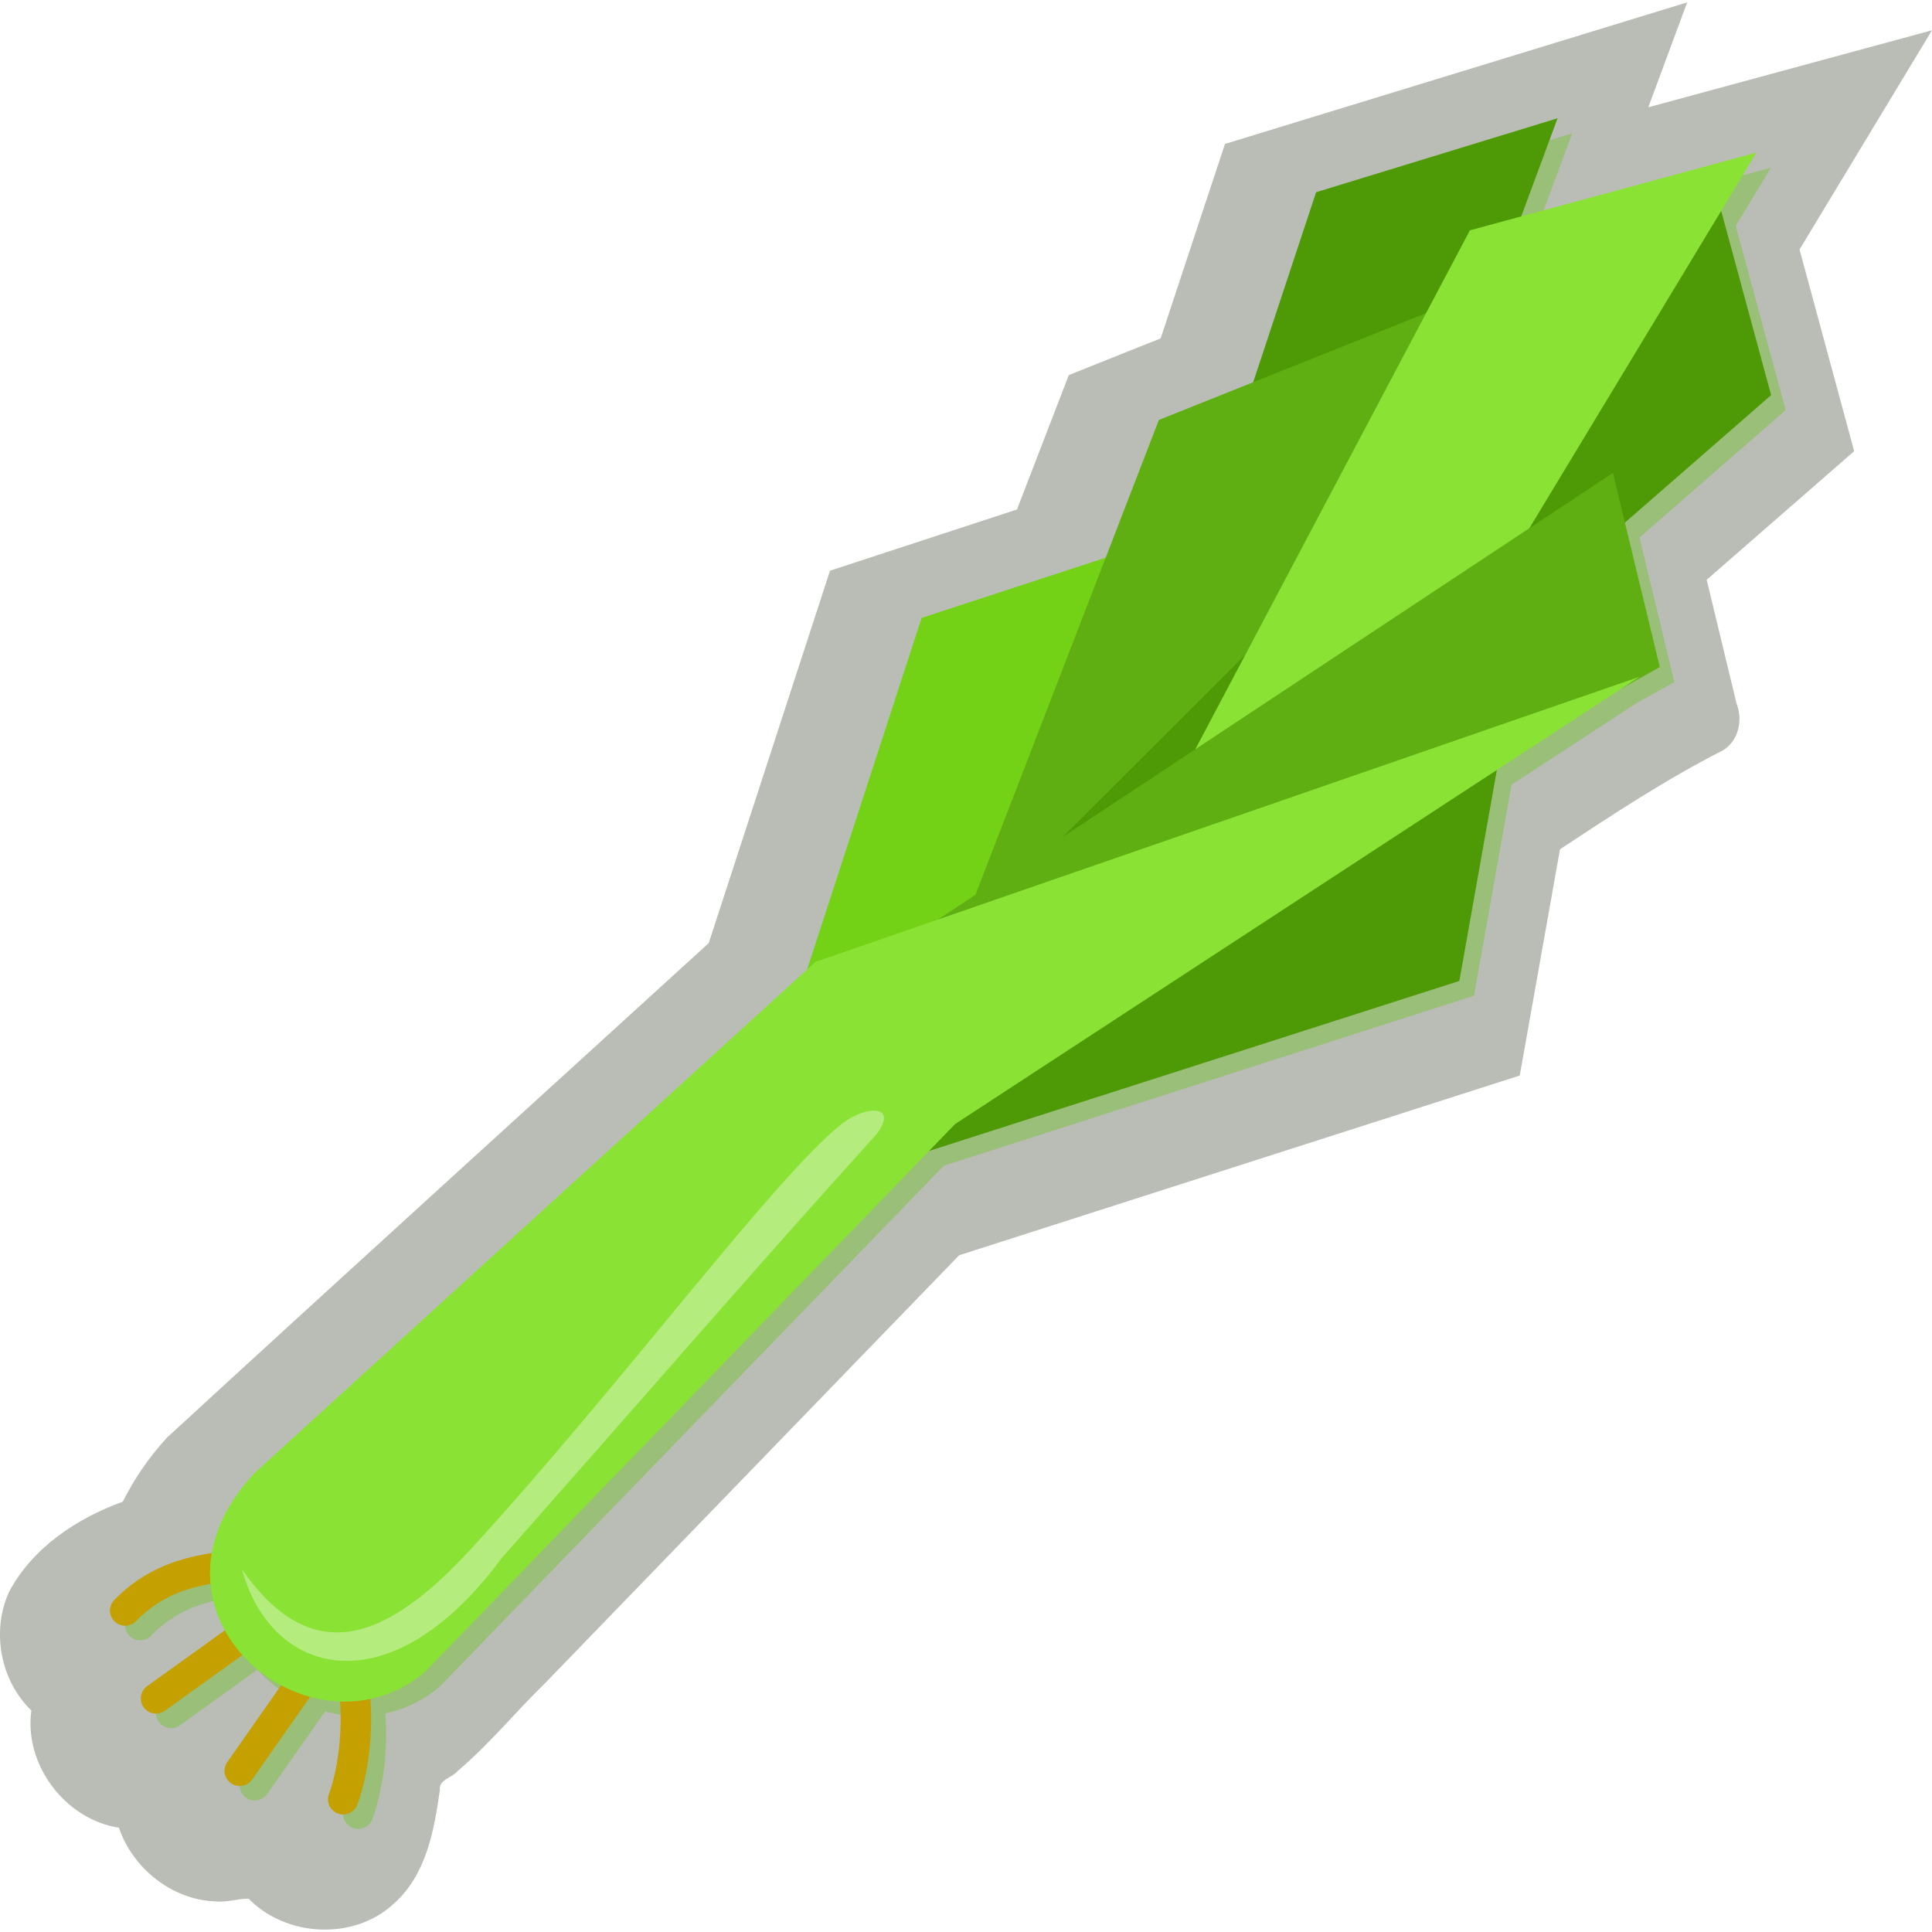 <?xml version="1.0" encoding="UTF-8" standalone="no"?>
<!-- Generator: Adobe Illustrator 20.1.0, SVG Export Plug-In . SVG Version: 6.00 Build 0)  -->

<svg
   version="1.1"
   id="Layer_1"
   x="0px"
   y="0px"
   viewBox="0 0 128 128"
   xml:space="preserve"
   sodipodi:docname="termleek.svg"
   width="128"
   height="128"
   inkscape:version="1.2.2 (b0a8486541, 2022-12-01)"
   xmlns:inkscape="http://www.inkscape.org/namespaces/inkscape"
   xmlns:sodipodi="http://sodipodi.sourceforge.net/DTD/sodipodi-0.dtd"
   xmlns="http://www.w3.org/2000/svg"
   xmlns:svg="http://www.w3.org/2000/svg"><defs
   id="defs264" /><sodipodi:namedview
   id="namedview262"
   pagecolor="#ffffff"
   bordercolor="#999999"
   borderopacity="1"
   inkscape:showpageshadow="0"
   inkscape:pageopacity="0"
   inkscape:pagecheckerboard="0"
   inkscape:deskcolor="#d1d1d1"
   showgrid="false"
   inkscape:zoom="2.3453301"
   inkscape:cx="56.068866"
   inkscape:cy="72.910845"
   inkscape:window-width="1366"
   inkscape:window-height="729"
   inkscape:window-x="0"
   inkscape:window-y="0"
   inkscape:window-maximized="1"
   inkscape:current-layer="Layer_1" />









<g
   id="g1102"><path
     id="path556-67-3"
     style="fill:#babdb6;fill-opacity:1;fill-rule:evenodd;stroke:none;stroke-width:1.999;stroke-linecap:butt;stroke-linejoin:miter;stroke-dasharray:none;stroke-opacity:1"
     d="m 107.897,1.348 c -8.913,2.729 -17.826,5.459 -26.739,8.188 -1.42,4.294 -2.841,8.588 -4.262,12.882 -2.028,0.811 -4.057,1.622 -6.085,2.433 -1.143,2.968 -2.289,5.935 -3.434,8.903 -4.129,1.352 -8.259,2.703 -12.387,4.056 -2.679,8.224 -5.357,16.449 -8.035,24.673 -11.968,10.919 -23.972,21.802 -35.897,32.767 -1.163,1.27 -2.152,2.7 -2.924,4.24 -3.045,1.104 -5.981,3.05 -7.528,5.969 -1.196,2.589 -0.584,5.888 1.472,7.866 -0.499,3.584 2.235,7.217 5.803,7.767 0.894,2.662 3.488,4.764 6.349,4.878 0.748,0.094 1.565,-0.191 2.244,-0.177 2.486,2.548 6.962,2.783 9.603,0.343 2.143,-1.889 2.694,-4.847 3.063,-7.54 -0.077,-0.701 0.813,-0.806 1.179,-1.261 2.094,-1.767 3.827,-3.908 5.787,-5.815 9.146,-9.452 18.291,-18.903 27.437,-28.355 12.382,-3.969 24.763,-7.94 37.145,-11.909 0.888,-4.996 1.777,-9.992 2.665,-14.987 3.518,-2.325 7.057,-4.656 10.814,-6.568 1.028,-0.642 1.313,-1.999 0.885,-3.086 -0.66,-2.735 -1.32,-5.47 -1.98,-8.204 3.257,-2.84 6.514,-5.68 9.772,-8.52 -1.208,-4.453 -2.413,-8.907 -3.62,-13.361 2.925,-4.841 5.85,-9.683 8.775,-14.524 -6.264,1.703 -12.529,3.401 -18.794,5.102 0.858,-2.317 1.716,-4.633 2.574,-6.95 -1.294,0.396 -2.589,0.793 -3.883,1.189 z" /><path
     id="path556-67"
     style="fill:#9abf79;fill-opacity:1;fill-rule:evenodd;stroke:none;stroke-width:1.999;stroke-linecap:butt;stroke-linejoin:miter;stroke-dasharray:none;stroke-opacity:1"
     d="m 104.162,8.835 -15.994,4.898 -4.168,12.588 -6.244,2.498 -3.522,9.12 -12.193,3.991 -7.582,23.284 -36.609,33.361 c -1.645,1.77 -2.523,3.573 -2.82,5.29 -2.215,0.346 -4.477,1.069 -6.458,3.106 a 1.004,1.004 0 0 0 0.02,1.421 1.004,1.004 0 0 0 1.421,-0.02 c 1.498,-1.54 3.146,-2.148 4.941,-2.463 0.101,1.098 0.431,2.133 0.944,3.069 l -5.147,3.697 a 1.004,1.004 0 0 0 -0.23,1.401 1.004,1.004 0 0 0 1.403,0.23 l 5.137,-3.691 c 0.726,0.808 1.6,1.487 2.565,2.001 l -3.567,5.092 a 1.004,1.004 0 0 0 0.245,1.399 1.004,1.004 0 0 0 1.399,-0.247 l 3.838,-5.477 c 0.647,0.178 1.313,0.281 1.988,0.306 0.131,2.126 -0.109,4.361 -0.744,6.144 a 1.004,1.004 0 0 0 0.608,1.283 1.004,1.004 0 0 0 1.283,-0.608 c 0.758,-2.131 1.021,-4.613 0.859,-6.991 1.237,-0.263 2.453,-0.819 3.567,-1.739 L 62.532,77.231 97.657,65.97 100.142,51.995 l 8.31,-5.429 2.48,-1.379 -2.31,-9.572 9.683,-8.443 -3.306,-12.205 2.329,-3.856 -15.574,4.225 z" /><g
     id="g1116"
     style="stroke-width:0.995"
     transform="matrix(1.005,0,0,1.005,0.37,-1.965)"><path
       style="fill:#4e9a06;fill-rule:evenodd;stroke:none;stroke-width:1.99;stroke-linecap:butt;stroke-linejoin:miter;stroke-dasharray:none;stroke-opacity:1"
       d="M 86.393,14.626 102.313,9.75 87.728,49.119 72.691,56.008 Z"
       id="path556"
       sodipodi:nodetypes="ccccc" /><path
       style="fill:#73d216;fill-rule:evenodd;stroke:none;stroke-width:1.99;stroke-linecap:butt;stroke-linejoin:miter;stroke-dasharray:none;stroke-opacity:1"
       d="M 49.42,76.369 60.387,42.691 76.094,37.55 62.742,63.469 Z"
       id="path498"
       sodipodi:nodetypes="ccccc" /><path
       style="fill:#5faf13;fill-opacity:1;fill-rule:evenodd;stroke:none;stroke-width:1.99;stroke-linecap:butt;stroke-linejoin:miter;stroke-dasharray:none;stroke-opacity:1"
       d="M 94.063,22.427 76.029,29.64 60.024,71.071 74.414,64.791 Z"
       id="path500"
       sodipodi:nodetypes="ccccc" /><path
       style="fill:#4e9a06;fill-rule:evenodd;stroke:none;stroke-width:1.99;stroke-linecap:butt;stroke-linejoin:miter;stroke-dasharray:none;stroke-opacity:1"
       d="m 112.661,14.241 3.729,13.762 -30.367,26.478 -20.311,6.622 z"
       id="path560"
       sodipodi:nodetypes="ccccc" /><path
       style="fill:#8ae234;fill-rule:evenodd;stroke:none;stroke-width:1.99;stroke-linecap:butt;stroke-linejoin:miter;stroke-dasharray:none;stroke-opacity:1"
       d="M 96.532,17.14 115.418,12.016 89.041,55.66 73.422,60.817 Z"
       id="path558"
       sodipodi:nodetypes="ccccc" /><path
       style="fill:#4e9a06;fill-rule:evenodd;stroke:none;stroke-width:1.99;stroke-linecap:butt;stroke-linejoin:miter;stroke-dasharray:none;stroke-opacity:1"
       d="M 98.677,50.652 95.837,66.622 54.535,79.863 50.173,74.636 Z"
       id="path611"
       sodipodi:nodetypes="ccccc" /><path
       style="fill:#5faf13;fill-opacity:1;fill-rule:evenodd;stroke:none;stroke-width:1.99;stroke-linecap:butt;stroke-linejoin:miter;stroke-dasharray:none;stroke-opacity:1"
       d="M 105.96,33.131 109.051,45.933 69.088,68.181 50.748,69.669 Z"
       id="path562"
       sodipodi:nodetypes="ccccc" /><path
       style="color:#000000;fill:#c4a000;fill-rule:evenodd;stroke:none;stroke-width:0.995;stroke-linecap:round;-inkscape-stroke:none"
       d="m 22.572,110.801 a 1,1 0 0 0 -0.789,1.172 c 0.519,2.66 0.38,5.87 -0.471,8.262 a 1,1 0 0 0 0.605,1.277 1,1 0 0 0 1.277,-0.605 c 1.011,-2.842 1.136,-6.309 0.549,-9.316 a 1,1 0 0 0 -1.172,-0.789 z"
       id="path670" /><path
       style="color:#000000;fill:#c4a000;fill-rule:evenodd;stroke:none;stroke-width:0.995;stroke-linecap:round;-inkscape-stroke:none"
       d="m 21.855,109.531 a 1,1 0 0 0 -1.393,0.246 l -5.846,8.342 a 1,1 0 0 0 0.244,1.393 1,1 0 0 0 1.393,-0.246 l 5.846,-8.342 a 1,1 0 0 0 -0.244,-1.393 z"
       id="path668" /><path
       style="color:#000000;fill:#c4a000;fill-rule:evenodd;stroke:none;stroke-width:0.995;stroke-linecap:round;-inkscape-stroke:none"
       d="m 18.32,107.016 a 1,1 0 0 0 -0.746,0.174 l -8.24,5.92 a 1,1 0 0 0 -0.229,1.395 1,1 0 0 0 1.396,0.229 l 8.238,-5.92 a 1,1 0 0 0 0.23,-1.395 1,1 0 0 0 -0.65,-0.402 z"
       id="path666" /><path
       style="color:#000000;fill:#c4a000;fill-rule:evenodd;stroke:none;stroke-width:0.995;stroke-linecap:round;-inkscape-stroke:none"
       d="m 17.166,103.953 c -3.192,0.33 -6.934,0.326 -10,3.479 a 1,1 0 0 0 0.02,1.414 1,1 0 0 0 1.414,-0.019 c 2.506,-2.578 5.432,-2.538 8.771,-2.883 a 1,1 0 0 0 0.893,-1.098 1,1 0 0 0 -1.098,-0.893 z"
       id="path664" /><path
       style="fill:#8ae234;fill-rule:evenodd;stroke:none;stroke-width:1.99;stroke-linecap:butt;stroke-linejoin:miter;stroke-dasharray:none;stroke-opacity:1"
       d="M 16.4,99.074 53.386,65.369 107.71,46.57 62.593,76.056 27.602,112.218 C 20.063,118.44 7.836,108.286 16.4,99.074 Z"
       id="path613"
       sodipodi:nodetypes="cccccc" /></g><path
     style="fill:#b4ec7e;fill-opacity:1;fill-rule:evenodd;stroke:none;stroke-width:1px;stroke-linecap:butt;stroke-linejoin:miter;stroke-opacity:1"
     d="M 58.08,75.135 C 49.807,84.294 44.165,90.862 33.258,103.2 c -7.445,10.096 -15.298,7.85 -17.226,0.776 4.673,6.687 9.632,4.69 15.213,-1.4 10,-10.915 20.148,-24.691 24.56,-28.142 1.535,-1.201 3.757,-1.277 2.275,0.702 z"
     id="path389"
     sodipodi:nodetypes="cccssc" /></g></svg>
